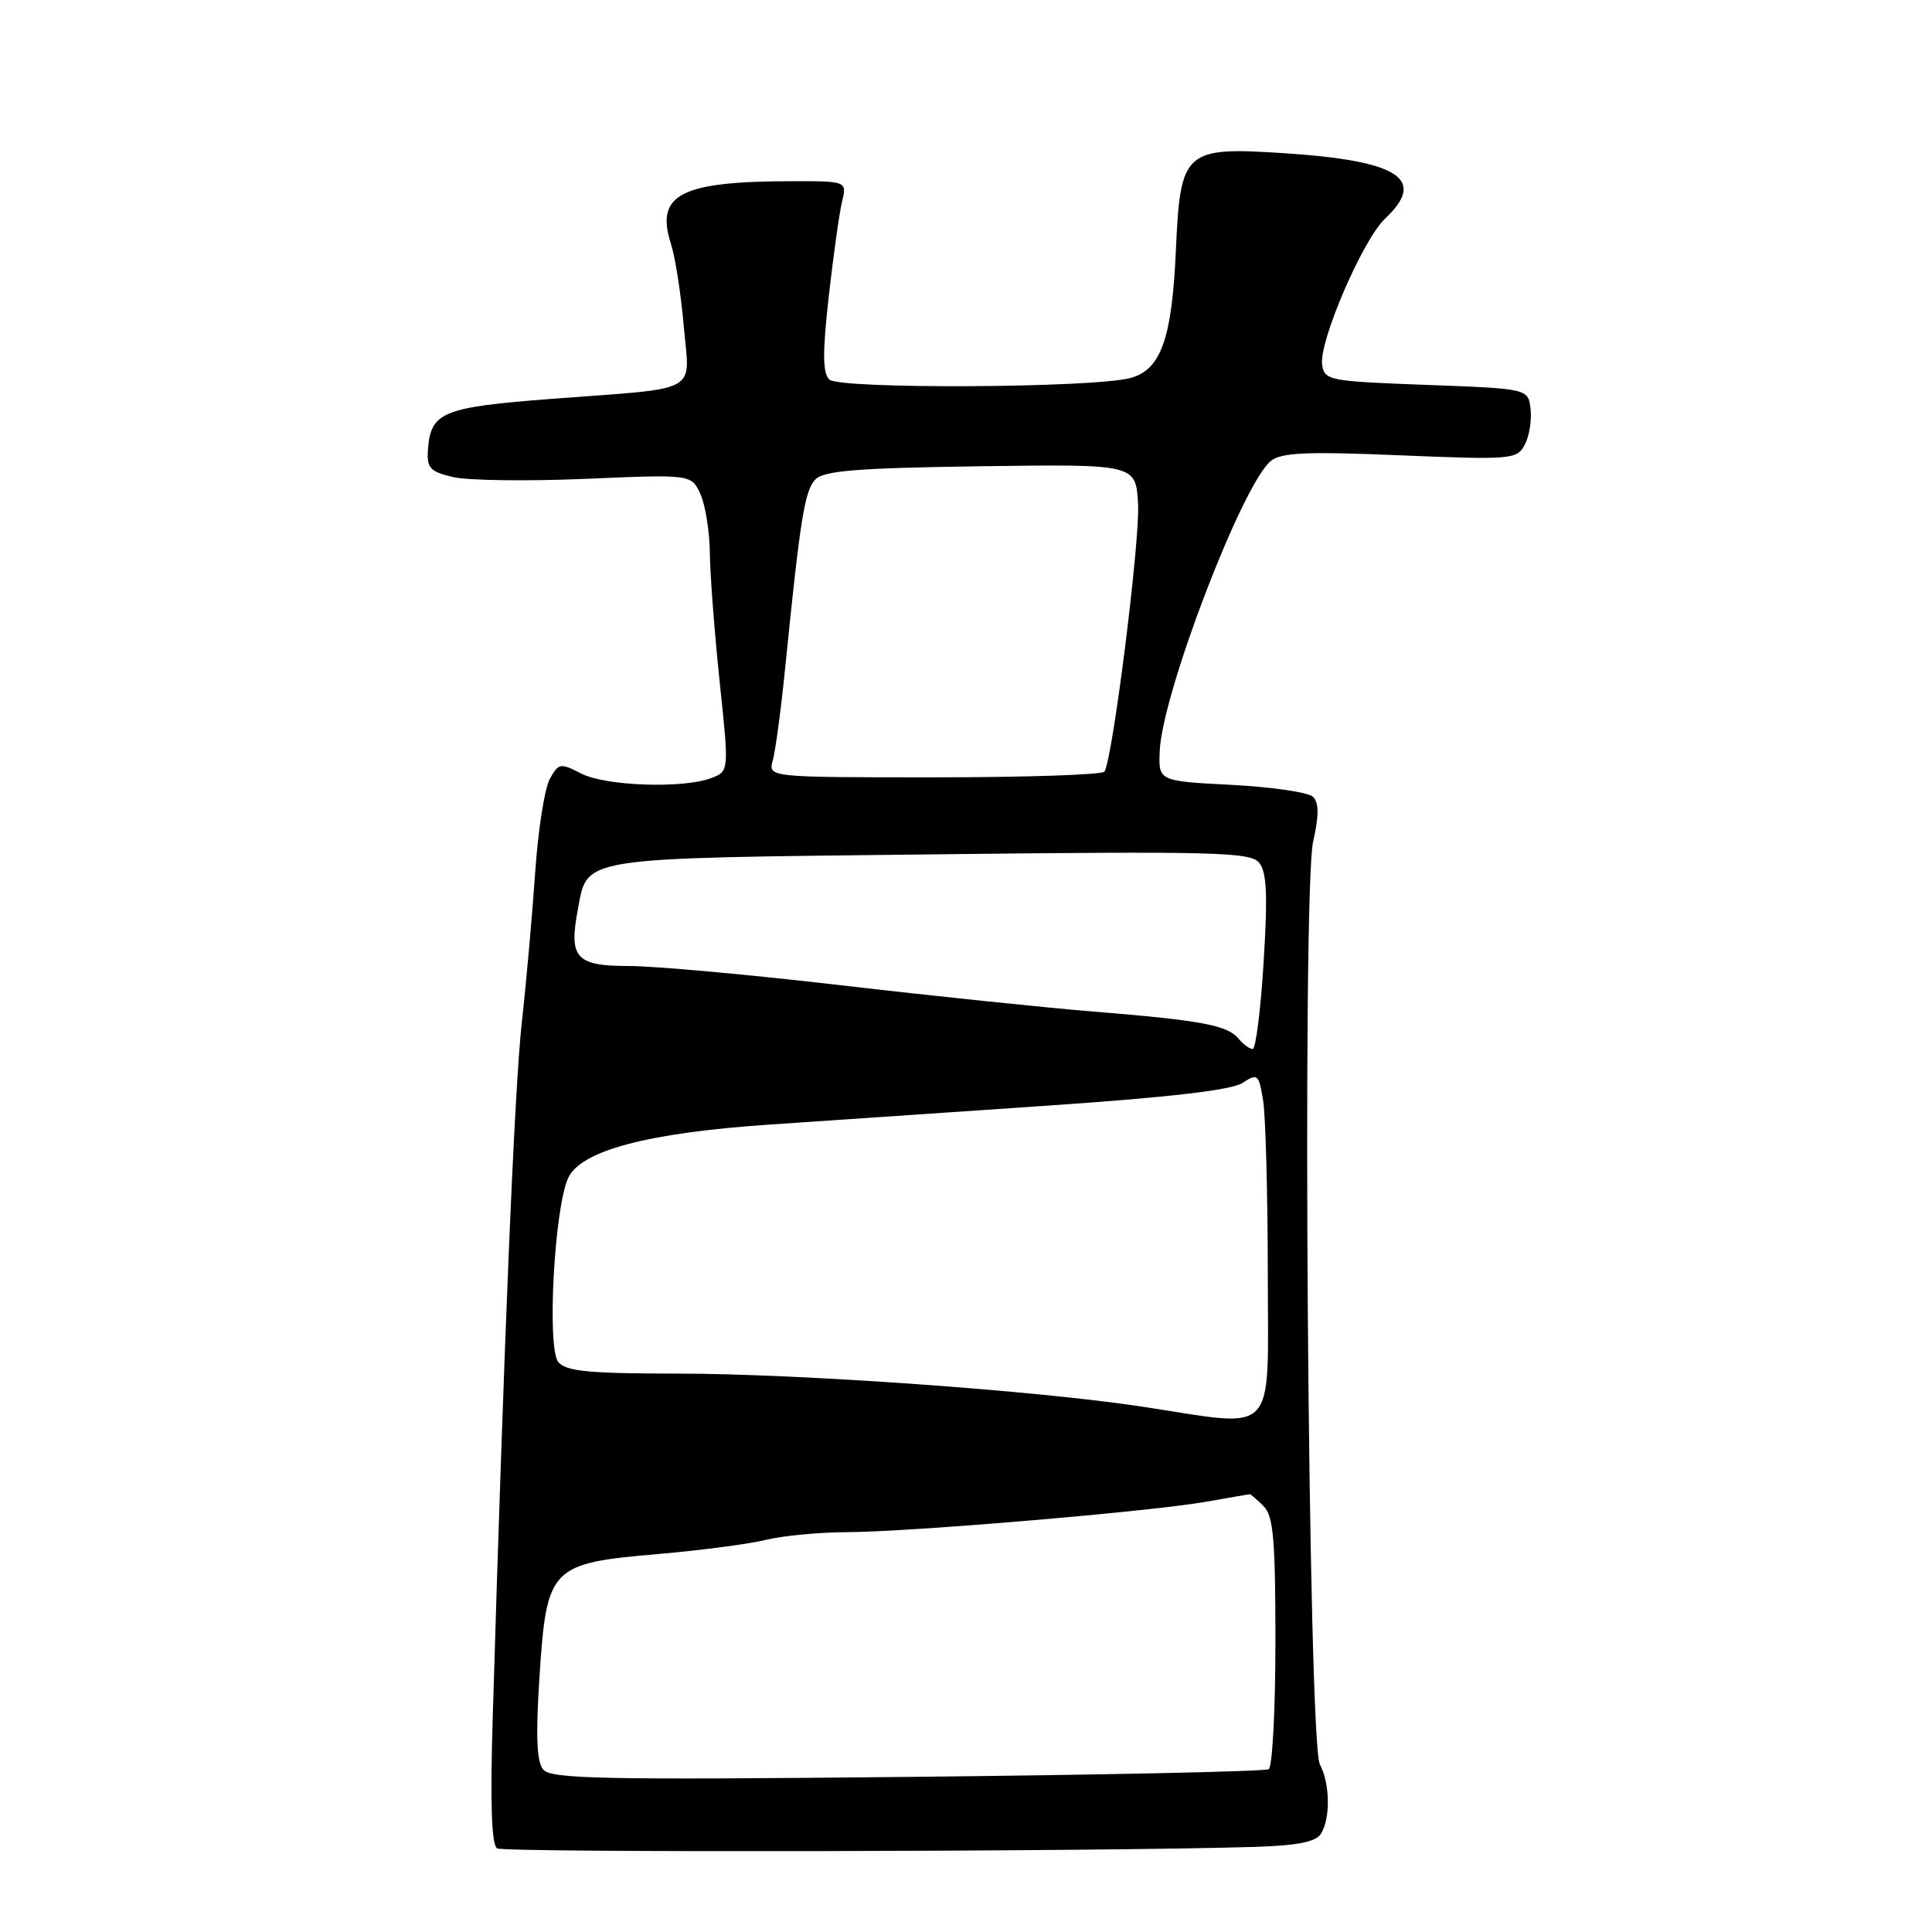 <?xml version="1.0" encoding="UTF-8" standalone="no"?>
<!DOCTYPE svg PUBLIC "-//W3C//DTD SVG 1.1//EN" "http://www.w3.org/Graphics/SVG/1.1/DTD/svg11.dtd" >
<svg xmlns="http://www.w3.org/2000/svg" xmlns:xlink="http://www.w3.org/1999/xlink" version="1.1" viewBox="0 0 256 256">
 <g >
 <path fill="currentColor"
d=" M 166.29 244.72 C 171.91 244.55 174.35 244.06 175.03 242.99 C 176.31 240.96 176.24 236.32 174.89 233.79 C 173.32 230.86 172.50 118.18 174.00 111.50 C 174.78 108.04 174.77 106.37 173.99 105.59 C 173.40 104.99 168.54 104.28 163.20 104.00 C 153.50 103.50 153.50 103.50 153.67 99.50 C 154.01 91.86 164.59 64.22 168.37 61.10 C 169.75 59.96 173.03 59.81 185.51 60.33 C 200.34 60.94 200.99 60.88 202.04 58.93 C 202.63 57.82 202.98 55.69 202.81 54.20 C 202.50 51.50 202.50 51.50 189.00 51.00 C 176.08 50.52 175.49 50.41 175.19 48.32 C 174.75 45.26 180.58 31.75 183.53 28.97 C 189.10 23.73 185.40 21.31 170.30 20.31 C 156.92 19.43 156.40 19.89 155.81 33.19 C 155.29 44.91 153.82 49.02 149.77 50.09 C 144.77 51.42 111.18 51.58 109.89 50.29 C 109.00 49.40 108.98 46.74 109.81 39.31 C 110.42 33.91 111.21 28.26 111.57 26.75 C 112.23 24.00 112.23 24.00 104.87 24.01 C 90.16 24.03 86.81 25.77 88.90 32.30 C 89.47 34.06 90.23 38.96 90.60 43.20 C 91.39 52.29 93.14 51.33 73.10 52.85 C 58.67 53.95 57.08 54.60 56.71 59.51 C 56.53 62.01 56.93 62.47 60.00 63.21 C 61.92 63.67 69.83 63.78 77.56 63.45 C 91.61 62.85 91.61 62.85 92.81 65.47 C 93.46 66.91 94.03 70.44 94.06 73.30 C 94.09 76.16 94.68 83.83 95.36 90.35 C 96.61 102.20 96.61 102.20 94.24 103.10 C 90.50 104.52 80.21 104.16 76.99 102.49 C 74.23 101.07 74.01 101.11 72.84 103.24 C 72.16 104.48 71.30 110.00 70.92 115.50 C 70.55 121.00 69.75 130.00 69.14 135.50 C 68.17 144.35 66.78 177.56 65.28 227.88 C 64.95 239.02 65.13 244.46 65.87 244.92 C 66.82 245.51 146.07 245.36 166.29 244.72 Z  M 71.98 234.48 C 71.11 233.42 70.97 230.07 71.49 222.09 C 72.44 207.64 72.92 207.15 87.17 205.92 C 92.85 205.43 99.30 204.58 101.50 204.04 C 103.70 203.49 108.51 203.04 112.20 203.02 C 120.60 202.99 152.67 200.27 159.93 198.97 C 162.92 198.44 165.48 198.00 165.61 198.00 C 165.75 198.00 166.56 198.71 167.43 199.57 C 168.73 200.87 169.00 203.96 169.00 217.51 C 169.00 226.52 168.60 234.13 168.11 234.43 C 167.63 234.73 146.07 235.19 120.21 235.45 C 79.93 235.86 73.02 235.72 71.98 234.48 Z  M 151.50 186.41 C 137.45 184.26 105.97 182.02 89.87 182.01 C 78.00 182.00 75.01 181.71 73.98 180.48 C 72.44 178.62 73.46 159.90 75.31 156.04 C 77.05 152.43 85.90 150.10 102.00 149.01 C 109.42 148.50 126.07 147.37 139.00 146.49 C 154.95 145.40 163.18 144.44 164.63 143.50 C 166.64 142.19 166.79 142.31 167.37 145.81 C 167.70 147.84 167.98 158.16 167.99 168.75 C 168.00 190.76 169.50 189.15 151.50 186.41 Z  M 164.09 137.60 C 162.62 135.84 159.11 135.19 144.89 134.04 C 138.63 133.53 123.60 131.97 111.50 130.56 C 99.40 129.15 86.72 128.00 83.32 128.00 C 76.33 128.00 75.36 126.94 76.55 120.61 C 77.88 113.48 76.23 113.74 123.27 113.21 C 160.94 112.78 165.67 112.90 166.84 114.31 C 167.85 115.53 167.99 118.54 167.44 127.44 C 167.05 133.80 166.39 139.00 165.99 139.00 C 165.58 139.00 164.72 138.37 164.09 137.60 Z  M 102.40 100.75 C 102.75 99.51 103.49 94.00 104.04 88.50 C 106.03 68.70 106.63 64.94 108.06 63.51 C 109.21 62.36 113.72 62.01 130.00 61.78 C 150.50 61.50 150.50 61.50 150.80 66.76 C 151.08 71.57 147.45 100.46 146.35 102.24 C 146.09 102.66 135.96 103.00 123.82 103.00 C 101.77 103.00 101.77 103.00 102.40 100.75 Z "/>
</g>
</svg>